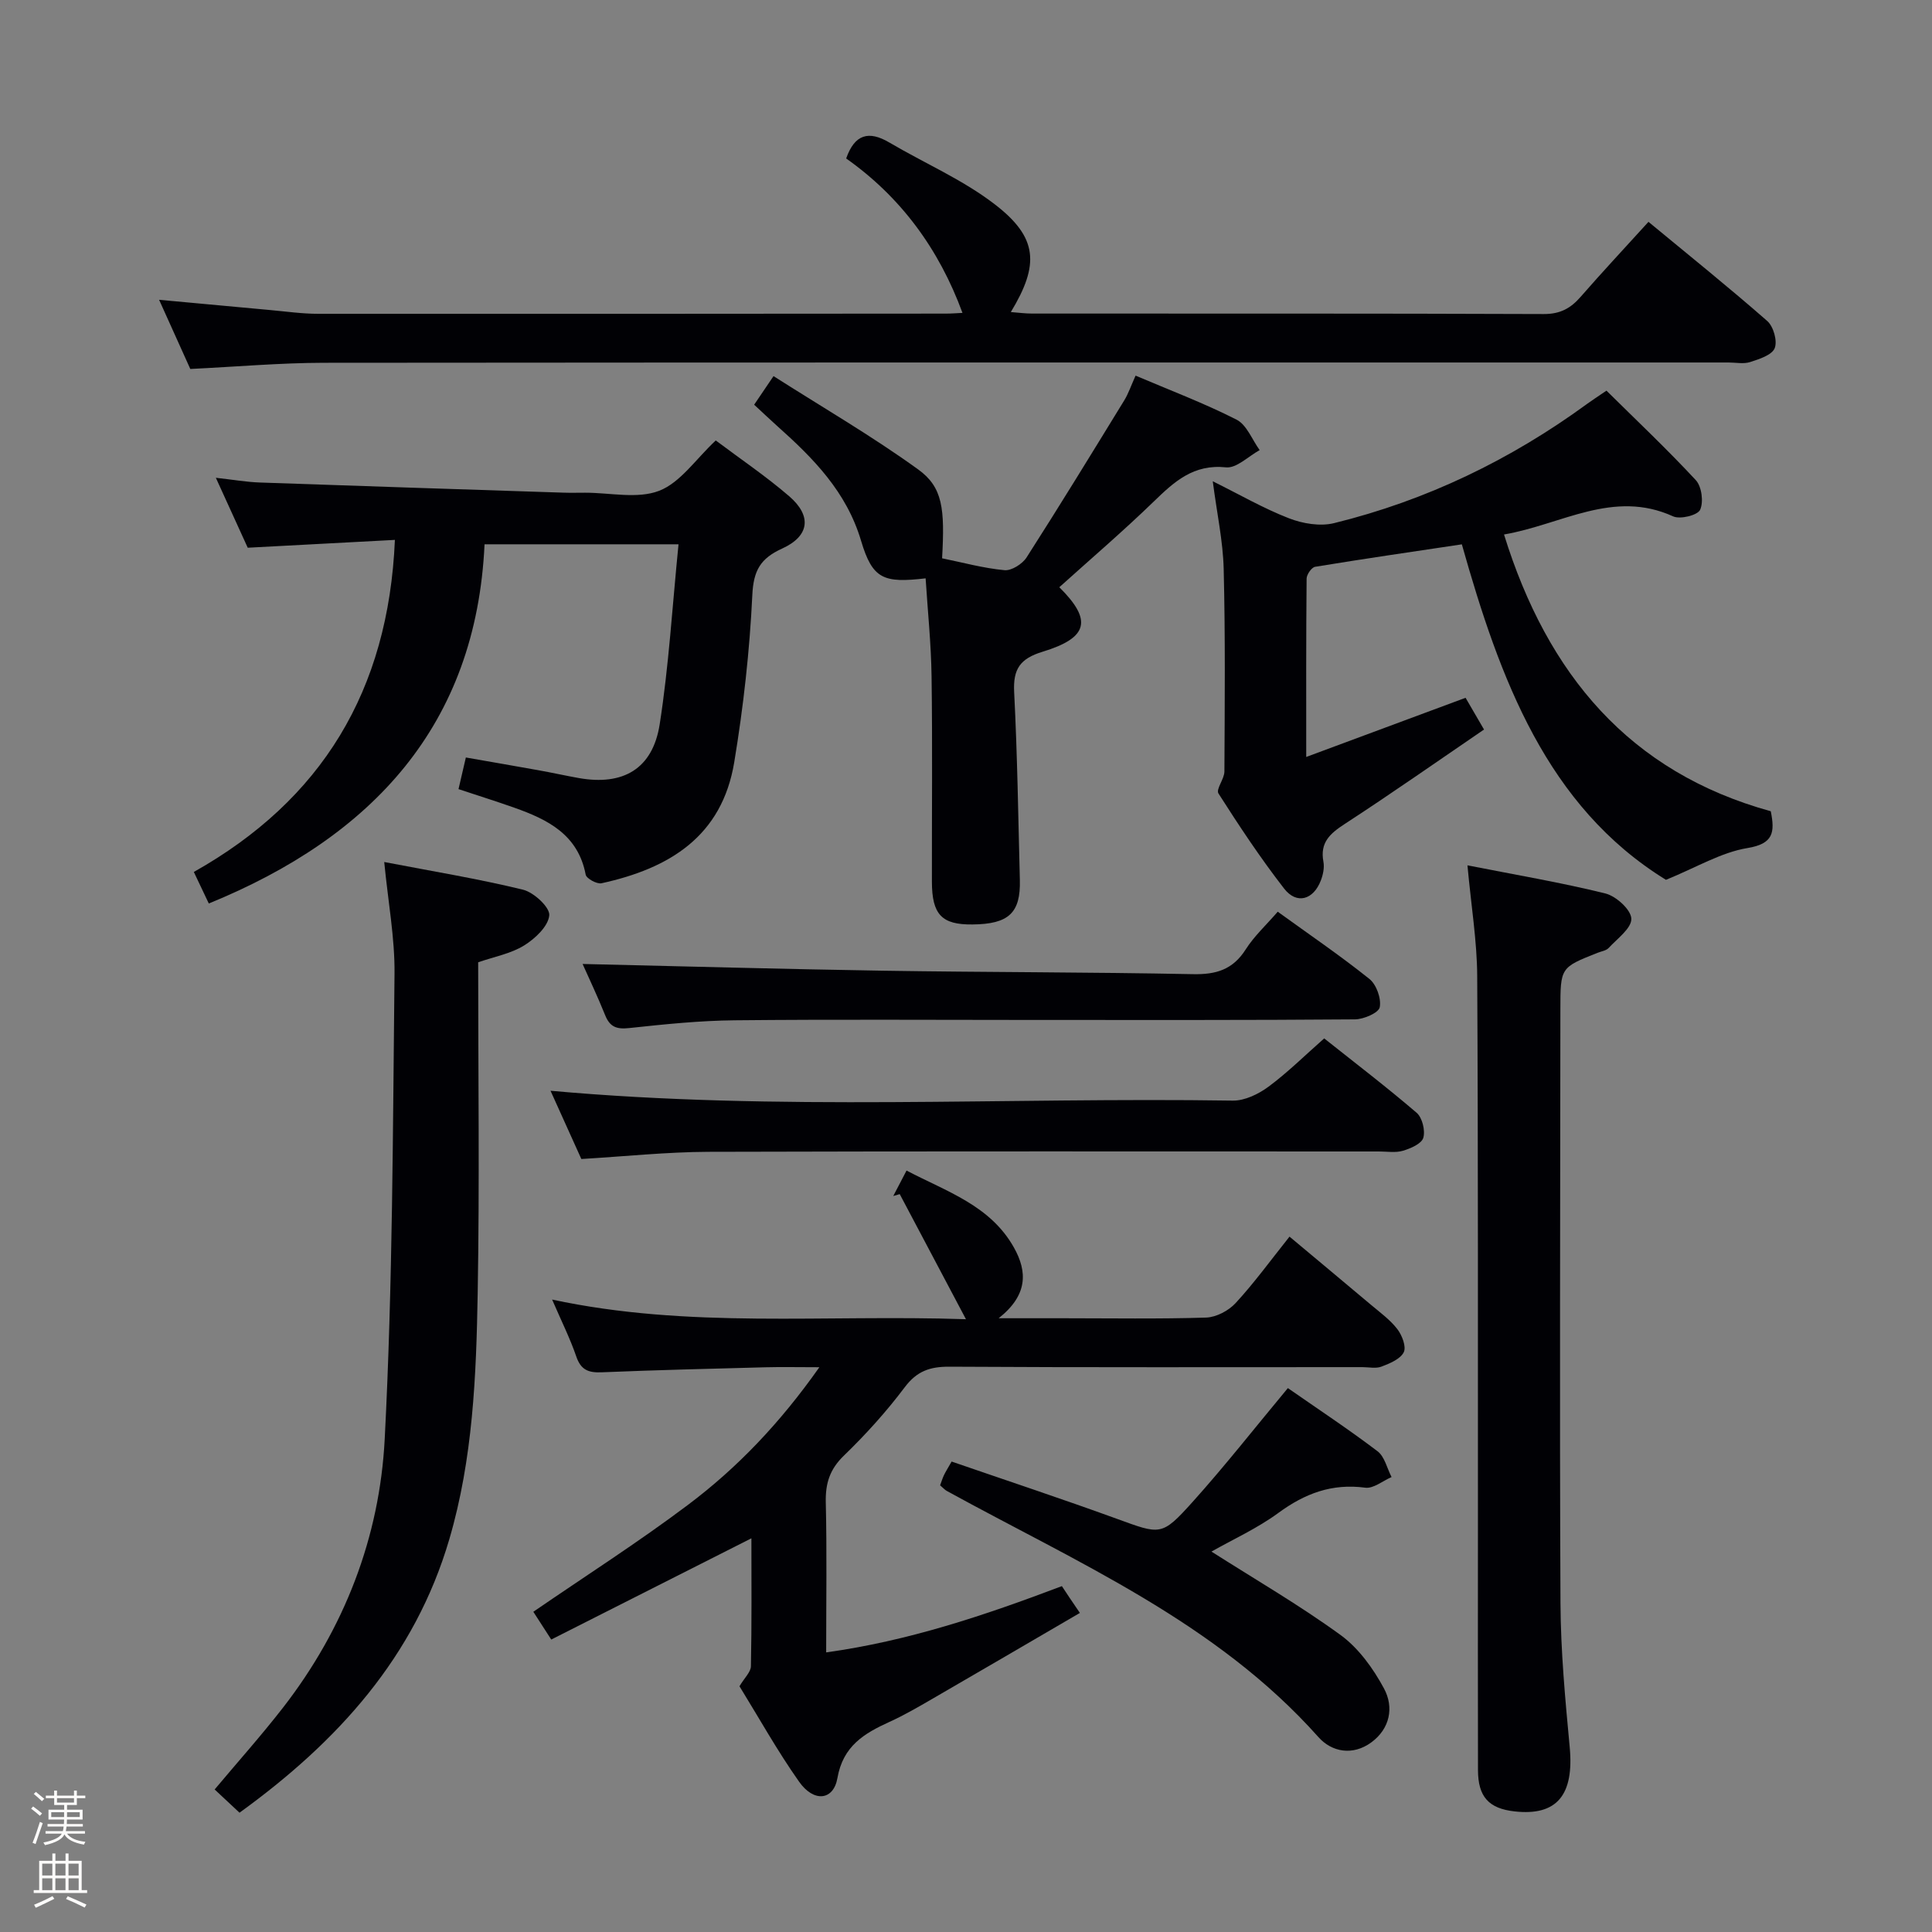 <svg enable-background="new 0 0 400 400" viewBox="0 0 400 400" xmlns="http://www.w3.org/2000/svg"><rect x="0" y="0" width="400" height="400" fill="#808080" stroke="none"/><path d="m6.44 374.46.42-.45c.65.47 1.27.95 1.85 1.44l-.45.49c-.65-.56-1.25-1.06-1.82-1.48m.93 7.33-.63-.26c.55-1.36 1.05-2.8 1.52-4.33.19.1.38.19.59.27-.46 1.29-.95 2.73-1.48 4.32m-.38-10.38.44-.42c.43.34 1.01.82 1.74 1.44l-.49.49c-.53-.51-1.09-1.01-1.69-1.51m2.5.35h1.72v-1.04h.59v1.04h3.52v-1.04h.59v1.04h1.75v.53h-1.75v1.42h-2.03v.97h3.22v2.03h-3.24c0 .35-.01.66-.03.93h3.32v.53h-3.37c-.03.27-.08.58-.15.94h3.96v.53h-3.71c.67.92 1.93 1.48 3.79 1.68-.13.24-.23.44-.29.59-2.13-.38-3.48-1.08-4.04-2.12-.43.97-1.77 1.72-4.03 2.23-.09-.19-.2-.37-.33-.55 2.1-.42 3.37-1.03 3.81-1.83h-3.36v-.53h3.58c.08-.29.13-.61.16-.94h-3.33v-.53h3.39c.02-.27.04-.58.04-.93h-3.23v-2.03h3.25v-.97h-2.07v-1.42h-1.73zm1.12 3.44v1h2.65c.01-.3.02-.44.01-.4v-.25-.35zm1.19-2h3.52v-.91h-3.52zm4.71 2h-2.63v.59c0 .15-.01.28-.01.4h2.64z" fill="#fcfbfa"/><path d="m13.56 383.74h.63v1.52h2.72v6.07h1.13v.6h-11.06v-.6h1.13v-6.07h2.73v-1.52h.63v1.52h2.1v-1.52zm-2.69 8.83.38.56c-1.24.63-2.53 1.25-3.85 1.85-.1-.21-.21-.42-.34-.63 1.36-.55 2.63-1.15 3.81-1.78m-2.13-4.27h2.1v-2.45h-2.1zm0 3.04h2.1v-2.46h-2.1zm2.72-3.04h2.1v-2.45h-2.1zm0 3.04h2.1v-2.46h-2.1zm6.07 3.6c-1.41-.71-2.7-1.3-3.86-1.78l.35-.56c1.45.62 2.75 1.19 3.88 1.72zm-1.25-9.09h-2.1v2.45h2.1zm-2.09 5.49h2.1v-2.46h-2.1z" fill="#fcfbfa"/><g fill="#010105"><path d="m153.1 349.12c1.04-1.75 2.35-2.94 2.37-4.15.18-8.78.1-17.57.1-26.48-14.07 7.12-27.71 14.02-41.44 20.96-1.69-2.63-2.76-4.29-3.71-5.75 10.79-7.41 21.69-14.37 32-22.12 10.25-7.7 19.09-16.97 27.22-28.51-4.37 0-7.77-.08-11.16.01-11.31.3-22.62.57-33.93 1.04-2.71.11-4.28-.48-5.23-3.25-1.28-3.74-3.07-7.32-5.01-11.81 28.3 6.08 56.22 3.07 85.68 4.07-4.91-9.28-9.31-17.59-13.71-25.9-.45.13-.9.26-1.34.39.81-1.56 1.63-3.12 2.75-5.27 8.32 4.37 17.36 7.22 22.25 15.97 2.77 4.96 2.9 9.81-3.18 14.61h13.46c9.83 0 19.67.17 29.49-.14 2.1-.07 4.66-1.42 6.12-3.01 3.82-4.14 7.15-8.73 11.15-13.75 5.72 4.79 11.28 9.41 16.81 14.07 1.91 1.61 4 3.12 5.5 5.06.99 1.28 1.91 3.67 1.34 4.81-.71 1.42-2.88 2.31-4.6 2.97-1.17.45-2.63.11-3.97.11-28.5 0-57 .08-85.5-.09-4.02-.02-6.72.9-9.24 4.25-3.79 5.04-8.07 9.78-12.6 14.16-2.93 2.83-3.84 5.75-3.75 9.67.24 10.13.08 20.28.08 31.07 16.98-2.36 32.63-7.6 48.8-13.72.47.71 1.01 1.54 1.57 2.37.55.82 1.11 1.63 2.16 3.18-10.33 6.02-20.47 11.96-30.64 17.84-2.88 1.67-5.77 3.35-8.79 4.72-5.24 2.39-9.61 4.98-10.77 11.63-.82 4.67-4.9 5.07-7.94.75-4.48-6.35-8.29-13.19-12.34-19.76z"/><path d="m39.4 76.39c-2.02-4.49-4.13-9.15-6.46-14.32 7.98.74 15.48 1.44 22.98 2.12 3.31.3 6.62.78 9.94.78 43.32.03 86.63-.01 129.95-.04 1.13 0 2.26-.09 3.46-.15-4.89-13.31-12.84-24.04-24.08-31.97 1.77-5.05 4.69-5.8 8.91-3.32 7.28 4.29 15.2 7.69 21.83 12.79 8.95 6.87 9.33 12.47 3.35 22.33 1.6.12 2.99.31 4.37.31 35.32.02 70.64-.04 105.96.1 3.39.01 5.56-1.17 7.64-3.56 4.47-5.13 9.12-10.1 14.05-15.53 8.38 6.93 16.64 13.56 24.59 20.53 1.29 1.13 2.14 4.15 1.54 5.63-.58 1.43-3.2 2.26-5.08 2.87-1.36.44-2.97.09-4.47.09-96.96 0-193.92-.03-290.89.06-8.96.02-17.92.81-27.59 1.28z"/><path d="m148.19 91.19c5.15 3.87 10.41 7.42 15.18 11.53 4.76 4.09 4.25 8.27-1.45 10.86-4.48 2.04-5.92 4.53-6.16 9.61-.55 11.57-1.85 23.16-3.74 34.6-2.54 15.39-13.44 22.01-27.48 25.08-.96.21-3.12-.97-3.28-1.78-1.58-8.32-7.88-11.43-14.82-13.88-3.73-1.32-7.51-2.5-11.51-3.83.49-2.1.93-4 1.52-6.55 5.12.9 10.11 1.75 15.09 2.65 2.78.5 5.53 1.11 8.31 1.61 9.15 1.62 15.28-1.89 16.73-11.12 1.89-12.09 2.61-24.37 3.9-37.28-13.65 0-26.37 0-40.16 0-1.73 37.4-23.19 60.54-57.09 74.37-.99-2.09-1.9-4-3.1-6.53 26.49-14.9 40.29-37.52 41.63-68.75-9.99.53-19.84 1.06-30.47 1.62-1.89-4.14-4.06-8.9-6.6-14.48 3.46.38 6.28.88 9.11.98 20.94.74 41.89 1.41 62.83 2.1 1.5.05 3 .01 4.5.01 5.17-.01 10.85 1.34 15.35-.4 4.4-1.71 7.58-6.56 11.71-10.42z"/><path d="m311.39 110.66c8.99 28.98 25.96 49.22 55.23 57.3.88 4.39.54 6.74-4.83 7.62-5.46.9-10.56 4.01-16.87 6.58-24.67-15.2-34.39-41.59-42.26-69.46-10.42 1.56-20.42 3.01-30.38 4.65-.73.12-1.76 1.6-1.76 2.46-.12 12.1-.08 24.2-.08 36.91 11.41-4.24 22.07-8.2 32.99-12.25 1.26 2.17 2.33 4.01 3.82 6.57-9.59 6.54-19.09 13.21-28.82 19.54-3.06 1.99-5.18 3.85-4.43 7.83.23 1.22-.07 2.67-.53 3.87-1.54 4.04-5.01 5.03-7.6 1.7-4.89-6.3-9.31-12.97-13.6-19.7-.56-.88 1.22-3 1.23-4.54.07-13.98.2-27.97-.15-41.95-.14-5.75-1.4-11.48-2.26-18.15 5.55 2.75 10.5 5.62 15.76 7.66 2.85 1.11 6.46 1.72 9.35 1.01 19.1-4.69 36.53-13.1 52.42-24.71 1.07-.78 2.18-1.49 3.98-2.72 6.19 6.12 12.56 12.13 18.5 18.53 1.22 1.32 1.64 4.52.89 6.14-.52 1.13-4.11 2.02-5.58 1.36-12.41-5.65-23.11 1.71-35.02 3.75z"/><path d="m303.82 179.16c10.1 1.99 19.41 3.56 28.55 5.82 2.22.55 5.31 3.35 5.38 5.22.07 1.98-2.91 4.13-4.7 6.07-.51.55-1.49.68-2.26.99-7.72 3.05-7.72 3.05-7.73 11.71-.02 40.97-.17 81.95.02 122.92.05 9.95.98 19.91 1.91 29.82s-2.63 14.31-11.43 13.32c-5.33-.6-7.55-3.02-7.56-8.56-.04-16.49-.01-32.98-.01-49.47-.02-38.31.06-76.62-.15-114.92-.04-7.21-1.24-14.44-2.02-22.92z"/><path d="m79.55 178.47c10.03 1.93 19.47 3.47 28.73 5.73 2.25.55 5.6 3.66 5.44 5.31-.21 2.27-2.93 4.83-5.21 6.24-2.75 1.7-6.16 2.32-9.51 3.48 0 22.97.3 45.79-.1 68.6-.3 17.09-.99 34.2-5.87 50.84-7.16 24.39-23.09 41.89-43.44 56.63-1.75-1.63-3.4-3.18-5.15-4.81 4.84-5.77 9.7-11.21 14.16-16.95 12.69-16.36 20-35.24 21.05-55.61 1.66-32.06 1.68-64.2 2.03-96.32.08-7.4-1.32-14.8-2.13-23.14z"/><path d="m156.14 83.79c1.2-1.77 2.21-3.25 4.01-5.92 10.08 6.43 20.37 12.4 29.96 19.33 5.08 3.68 5.52 8.09 4.94 18.39 4.24.86 8.54 2.05 12.92 2.46 1.46.14 3.71-1.29 4.58-2.65 6.88-10.74 13.54-21.63 20.21-32.5.86-1.4 1.39-3 2.35-5.13 7.07 3.01 14.17 5.69 20.9 9.11 2.12 1.08 3.22 4.15 4.79 6.31-2.33 1.27-4.79 3.8-6.97 3.57-6.73-.71-10.71 2.96-14.98 7.1-6.31 6.11-12.99 11.83-19.53 17.72 6.84 6.78 6.07 10.45-3.45 13.35-4.68 1.43-6.14 3.58-5.9 8.35.66 12.95.85 25.93 1.18 38.89.18 6.85-2.31 9.16-9.82 9.23-6.35.07-8.38-2.04-8.39-8.87-.02-14.16.13-28.32-.07-42.47-.09-6.77-.8-13.54-1.23-20.32-8.7 1.01-10.99.18-13.36-7.76-3.02-10.17-9.88-17.1-17.37-23.78-1.58-1.42-3.13-2.89-4.77-4.41z"/><path d="m250.82 321.24c9.02 5.75 18.2 11.07 26.74 17.28 3.73 2.72 6.75 6.92 8.98 11.06 2.09 3.87 1.27 8.32-2.65 11.18-3.81 2.78-8.15 2.01-10.93-1.12-21.18-23.79-49.89-36.09-76.92-50.95-.43-.23-.76-.63-1.4-1.17.24-.64.46-1.39.79-2.09.35-.74.8-1.43 1.59-2.83 11.37 3.92 22.79 7.7 34.1 11.81 9.18 3.33 9.35 3.71 15.81-3.47 6.75-7.51 12.99-15.48 19.71-23.55 6.14 4.28 12.51 8.48 18.57 13.08 1.47 1.12 1.96 3.53 2.9 5.34-1.82.78-3.76 2.43-5.45 2.2-6.88-.92-12.49 1.19-17.98 5.22-4.41 3.23-9.48 5.52-13.86 8.01z"/><path d="m120.36 239.96c-2.2-4.87-4.31-9.54-6.38-14.13 47.16 4.27 94.23 1.32 141.24 2.04 2.48.04 5.34-1.35 7.42-2.89 3.98-2.95 7.53-6.48 11.52-9.99 6.54 5.2 12.99 10.12 19.14 15.4 1.17 1.01 1.82 3.67 1.38 5.18-.36 1.23-2.61 2.2-4.21 2.68-1.53.46-3.3.15-4.97.15-46.29 0-92.58-.07-138.87.07-8.63.04-17.23.95-26.27 1.49z"/><path d="m120.62 199.58c20.51.47 41.24 1.06 61.97 1.39 21.46.34 42.94.29 64.4.72 4.78.1 8.25-.93 10.91-5.11 1.76-2.77 4.26-5.06 6.64-7.82 6.45 4.67 12.91 9.06 18.98 13.92 1.46 1.17 2.49 4.06 2.14 5.86-.23 1.16-3.31 2.49-5.12 2.51-22.15.18-44.31.12-66.46.12-20.65 0-41.31-.14-61.96.07-7.29.07-14.6.83-21.86 1.61-2.6.28-4-.22-4.98-2.69-1.59-3.95-3.43-7.81-4.66-10.58z"/></g></svg>